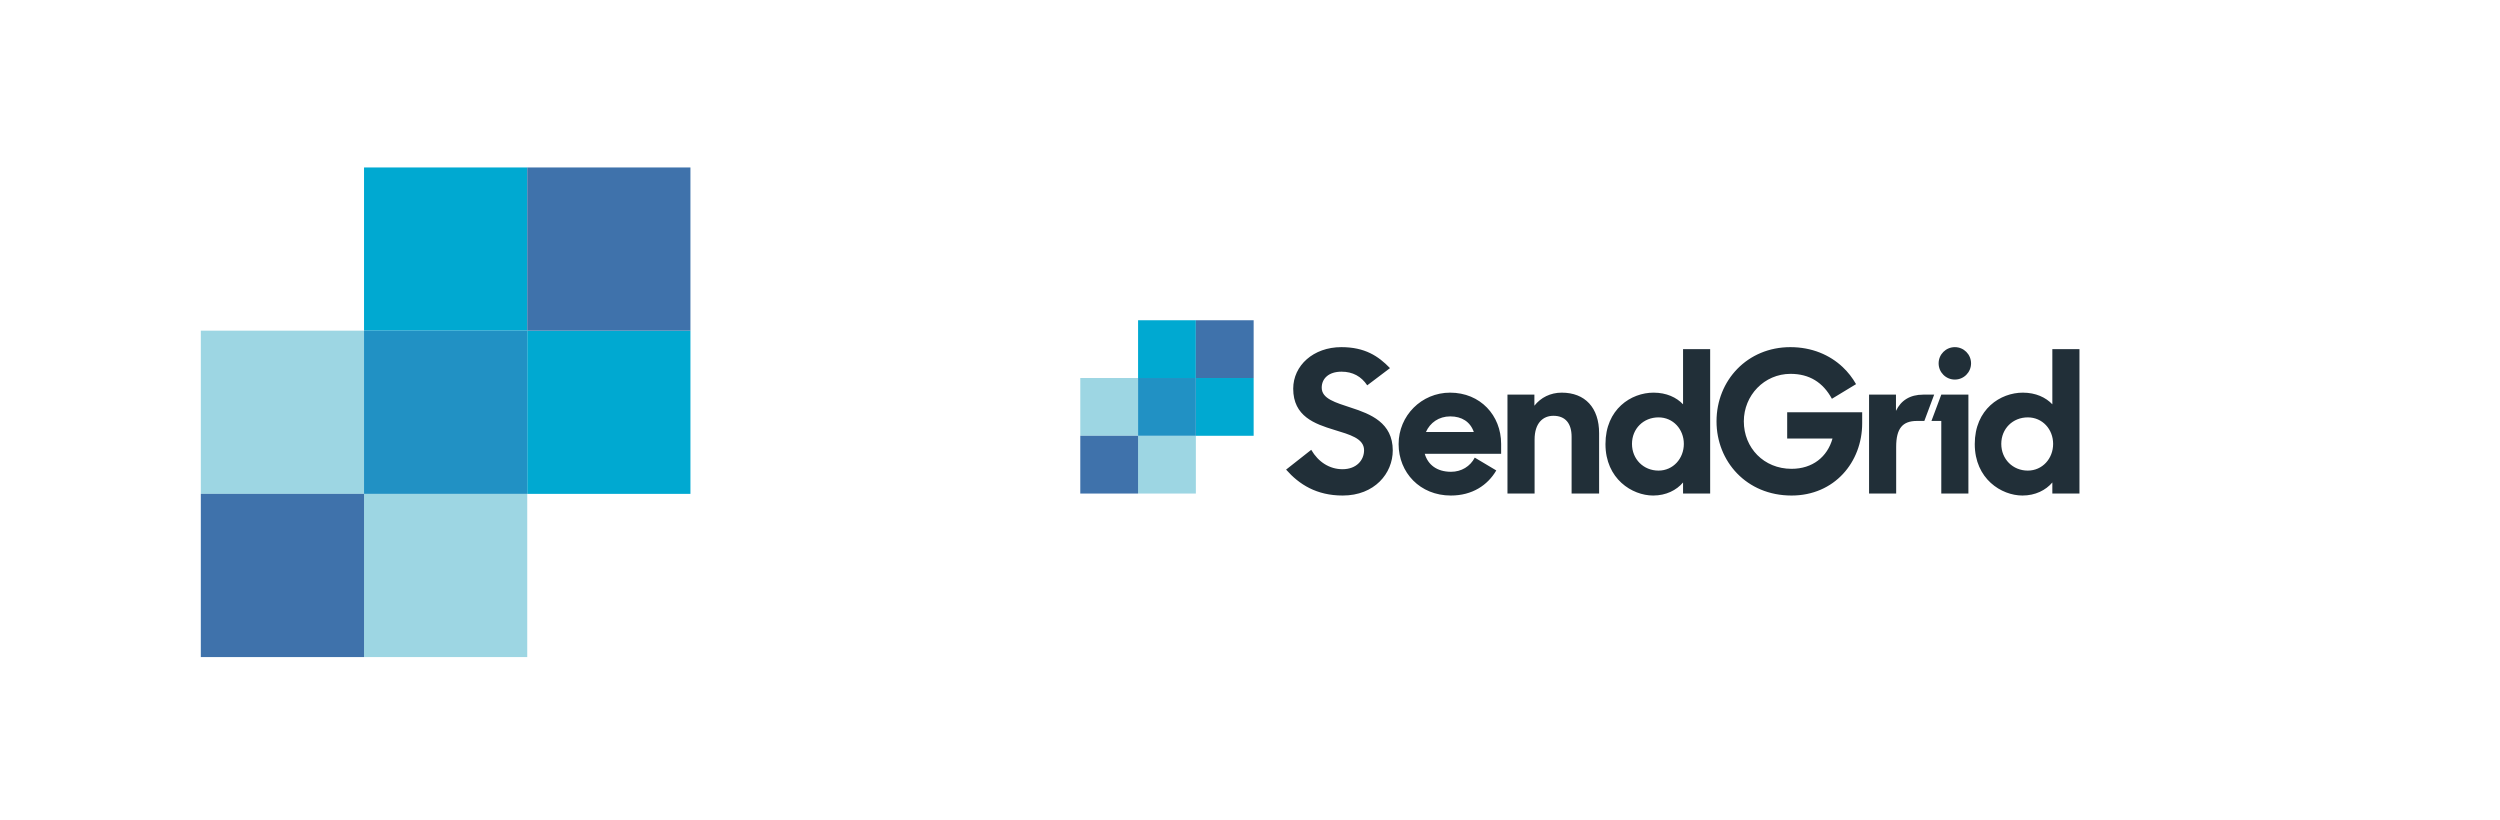 <svg width="250" height="82" viewBox="0 0 250 82" fill="none" xmlns="http://www.w3.org/2000/svg">
<g clipPath="url(#clip0_401_859)">
<path fillRule="evenodd" clipRule="evenodd" d="M36.403 65.707H52.724V49.386H36.403V65.707Z" fill="#9DD6E3"/>
<path fillRule="evenodd" clipRule="evenodd" d="M20.082 49.387H36.403V33.066H20.082V49.387Z" fill="#9DD6E3"/>
<path fillRule="evenodd" clipRule="evenodd" d="M20.082 65.707H36.403V49.386H20.082V65.707Z" fill="#3F72AB"/>
<path fillRule="evenodd" clipRule="evenodd" d="M52.724 49.387H69.044V33.066H52.724V49.387Z" fill="#00A9D1"/>
<path fillRule="evenodd" clipRule="evenodd" d="M36.403 33.066H52.724V16.746H36.403V33.066Z" fill="#00A9D1"/>
<path fillRule="evenodd" clipRule="evenodd" d="M36.403 49.387H52.724V33.066H36.403V49.387Z" fill="#2191C4"/>
<path fillRule="evenodd" clipRule="evenodd" d="M52.724 33.066H69.044V16.746H52.724V33.066Z" fill="#3F72AB"/>
</g>
<g clipPath="url(#clip1_401_859)">
<path fillRule="evenodd" clipRule="evenodd" d="M142.593 43.202C143.008 42.272 143.879 41.639 145.027 41.639C146.175 41.639 147.026 42.173 147.382 43.202H142.593ZM150.113 44.389C150.113 41.54 148.035 39.265 145.007 39.265C142.157 39.265 139.861 41.56 139.861 44.409C139.861 47.258 141.999 49.553 145.086 49.553C147.225 49.553 148.763 48.522 149.628 47.044L147.477 45.762C147.021 46.637 146.145 47.179 145.106 47.179C143.681 47.179 142.791 46.466 142.474 45.378H150.113V44.389ZM205.313 44.389C205.313 42.925 204.244 41.738 202.78 41.738C201.276 41.738 200.128 42.866 200.128 44.389C200.128 45.912 201.276 47.06 202.78 47.06C204.244 47.06 205.313 45.853 205.313 44.389ZM197.476 44.409C197.476 40.907 200.049 39.265 202.285 39.265C203.571 39.265 204.581 39.74 205.234 40.432V34.912H207.946V49.355H205.234V48.247C204.581 49.019 203.532 49.553 202.245 49.553C200.148 49.553 197.476 47.891 197.476 44.409ZM195.484 37.957C196.38 37.957 197.106 37.231 197.106 36.336C197.106 35.44 196.38 34.714 195.484 34.714C194.588 34.714 193.862 35.44 193.862 36.336C193.862 37.231 194.588 37.957 195.484 37.957ZM194.129 39.463H196.84V49.355H194.129V42.094L193.145 42.094L194.129 39.463ZM186.906 39.463H189.597V41.085C190.092 40.056 190.983 39.463 192.328 39.463H193.417L192.434 42.094H191.695C190.25 42.094 189.617 42.846 189.617 44.686V49.355H186.906V39.463ZM171.652 42.134C171.652 38.018 174.759 34.714 179.034 34.714C181.173 34.714 182.971 35.484 184.273 36.711C184.802 37.21 185.25 37.785 185.605 38.414L183.191 39.878C182.3 38.236 180.934 37.385 179.054 37.385C176.422 37.385 174.383 39.542 174.383 42.134C174.383 44.785 176.382 46.882 179.153 46.882C181.251 46.882 182.735 45.695 183.25 43.855H178.718V41.224H186.218V42.331C186.218 46.209 183.448 49.553 179.153 49.553C174.641 49.553 171.652 46.13 171.652 42.134ZM168.384 44.389C168.384 42.925 167.315 41.738 165.851 41.738C164.347 41.738 163.199 42.866 163.199 44.389C163.199 45.912 164.347 47.06 165.851 47.06C167.315 47.06 168.384 45.853 168.384 44.389ZM160.547 44.409C160.547 40.907 163.119 39.265 165.356 39.265C166.642 39.265 167.652 39.74 168.305 40.432V34.912H171.016V49.355H168.305V48.247C167.652 49.019 166.603 49.553 165.316 49.553C163.218 49.553 160.547 47.891 160.547 44.409ZM150.747 39.463H153.439V40.571C154.072 39.759 155.042 39.265 156.17 39.265C158.505 39.265 159.911 40.768 159.911 43.321V49.355H157.16V43.677C157.16 42.351 156.546 41.58 155.339 41.58C154.31 41.58 153.459 42.292 153.459 43.954V49.355H150.747V39.463ZM128.609 46.961L131.123 44.982C131.835 46.209 132.963 46.921 134.249 46.921C135.655 46.921 136.407 46.011 136.407 45.022C136.407 43.835 134.962 43.459 133.418 42.984C131.479 42.391 129.321 41.639 129.321 38.869C129.321 36.554 131.34 34.714 134.131 34.714C136.486 34.714 137.832 35.605 138.999 36.812L136.723 38.533C136.13 37.643 135.279 37.168 134.15 37.168C132.864 37.168 132.172 37.86 132.172 38.77C132.172 39.878 133.557 40.254 135.1 40.768C137.06 41.401 139.276 42.272 139.276 45.042C139.276 47.337 137.456 49.553 134.269 49.553C131.657 49.553 129.915 48.445 128.609 46.961Z" fill="#212F38"/>
<path fillRule="evenodd" clipRule="evenodd" d="M113.808 49.355H119.586V43.578H113.808V49.355Z" fill="#9DD6E3"/>
<path fillRule="evenodd" clipRule="evenodd" d="M108.029 43.578H113.808V37.801H108.029V43.578Z" fill="#9DD6E3"/>
<path fillRule="evenodd" clipRule="evenodd" d="M108.029 49.355H113.808V43.578H108.029V49.355Z" fill="#3F72AB"/>
<path fillRule="evenodd" clipRule="evenodd" d="M119.586 43.578H125.365V37.801H119.586V43.578Z" fill="#00A9D1"/>
<path fillRule="evenodd" clipRule="evenodd" d="M113.808 37.801H119.586V32.025H113.808V37.801Z" fill="#00A9D1"/>
<path fillRule="evenodd" clipRule="evenodd" d="M113.808 43.578H119.586V37.801H113.808V43.578Z" fill="#2191C4"/>
<path fillRule="evenodd" clipRule="evenodd" d="M119.586 37.801H125.365V32.025H119.586V37.801Z" fill="#3F72AB"/>
</g>
<defs>
<clipPath id="clip0_401_859">
<rect width="50" height="50" fill="white" transform="translate(20 16)"/>
</clipPath>
<clipPath id="clip1_401_859">
<rect width="100" height="17.575" fill="white" transform="translate(108 32)"/>
</clipPath>
</defs>
</svg>
